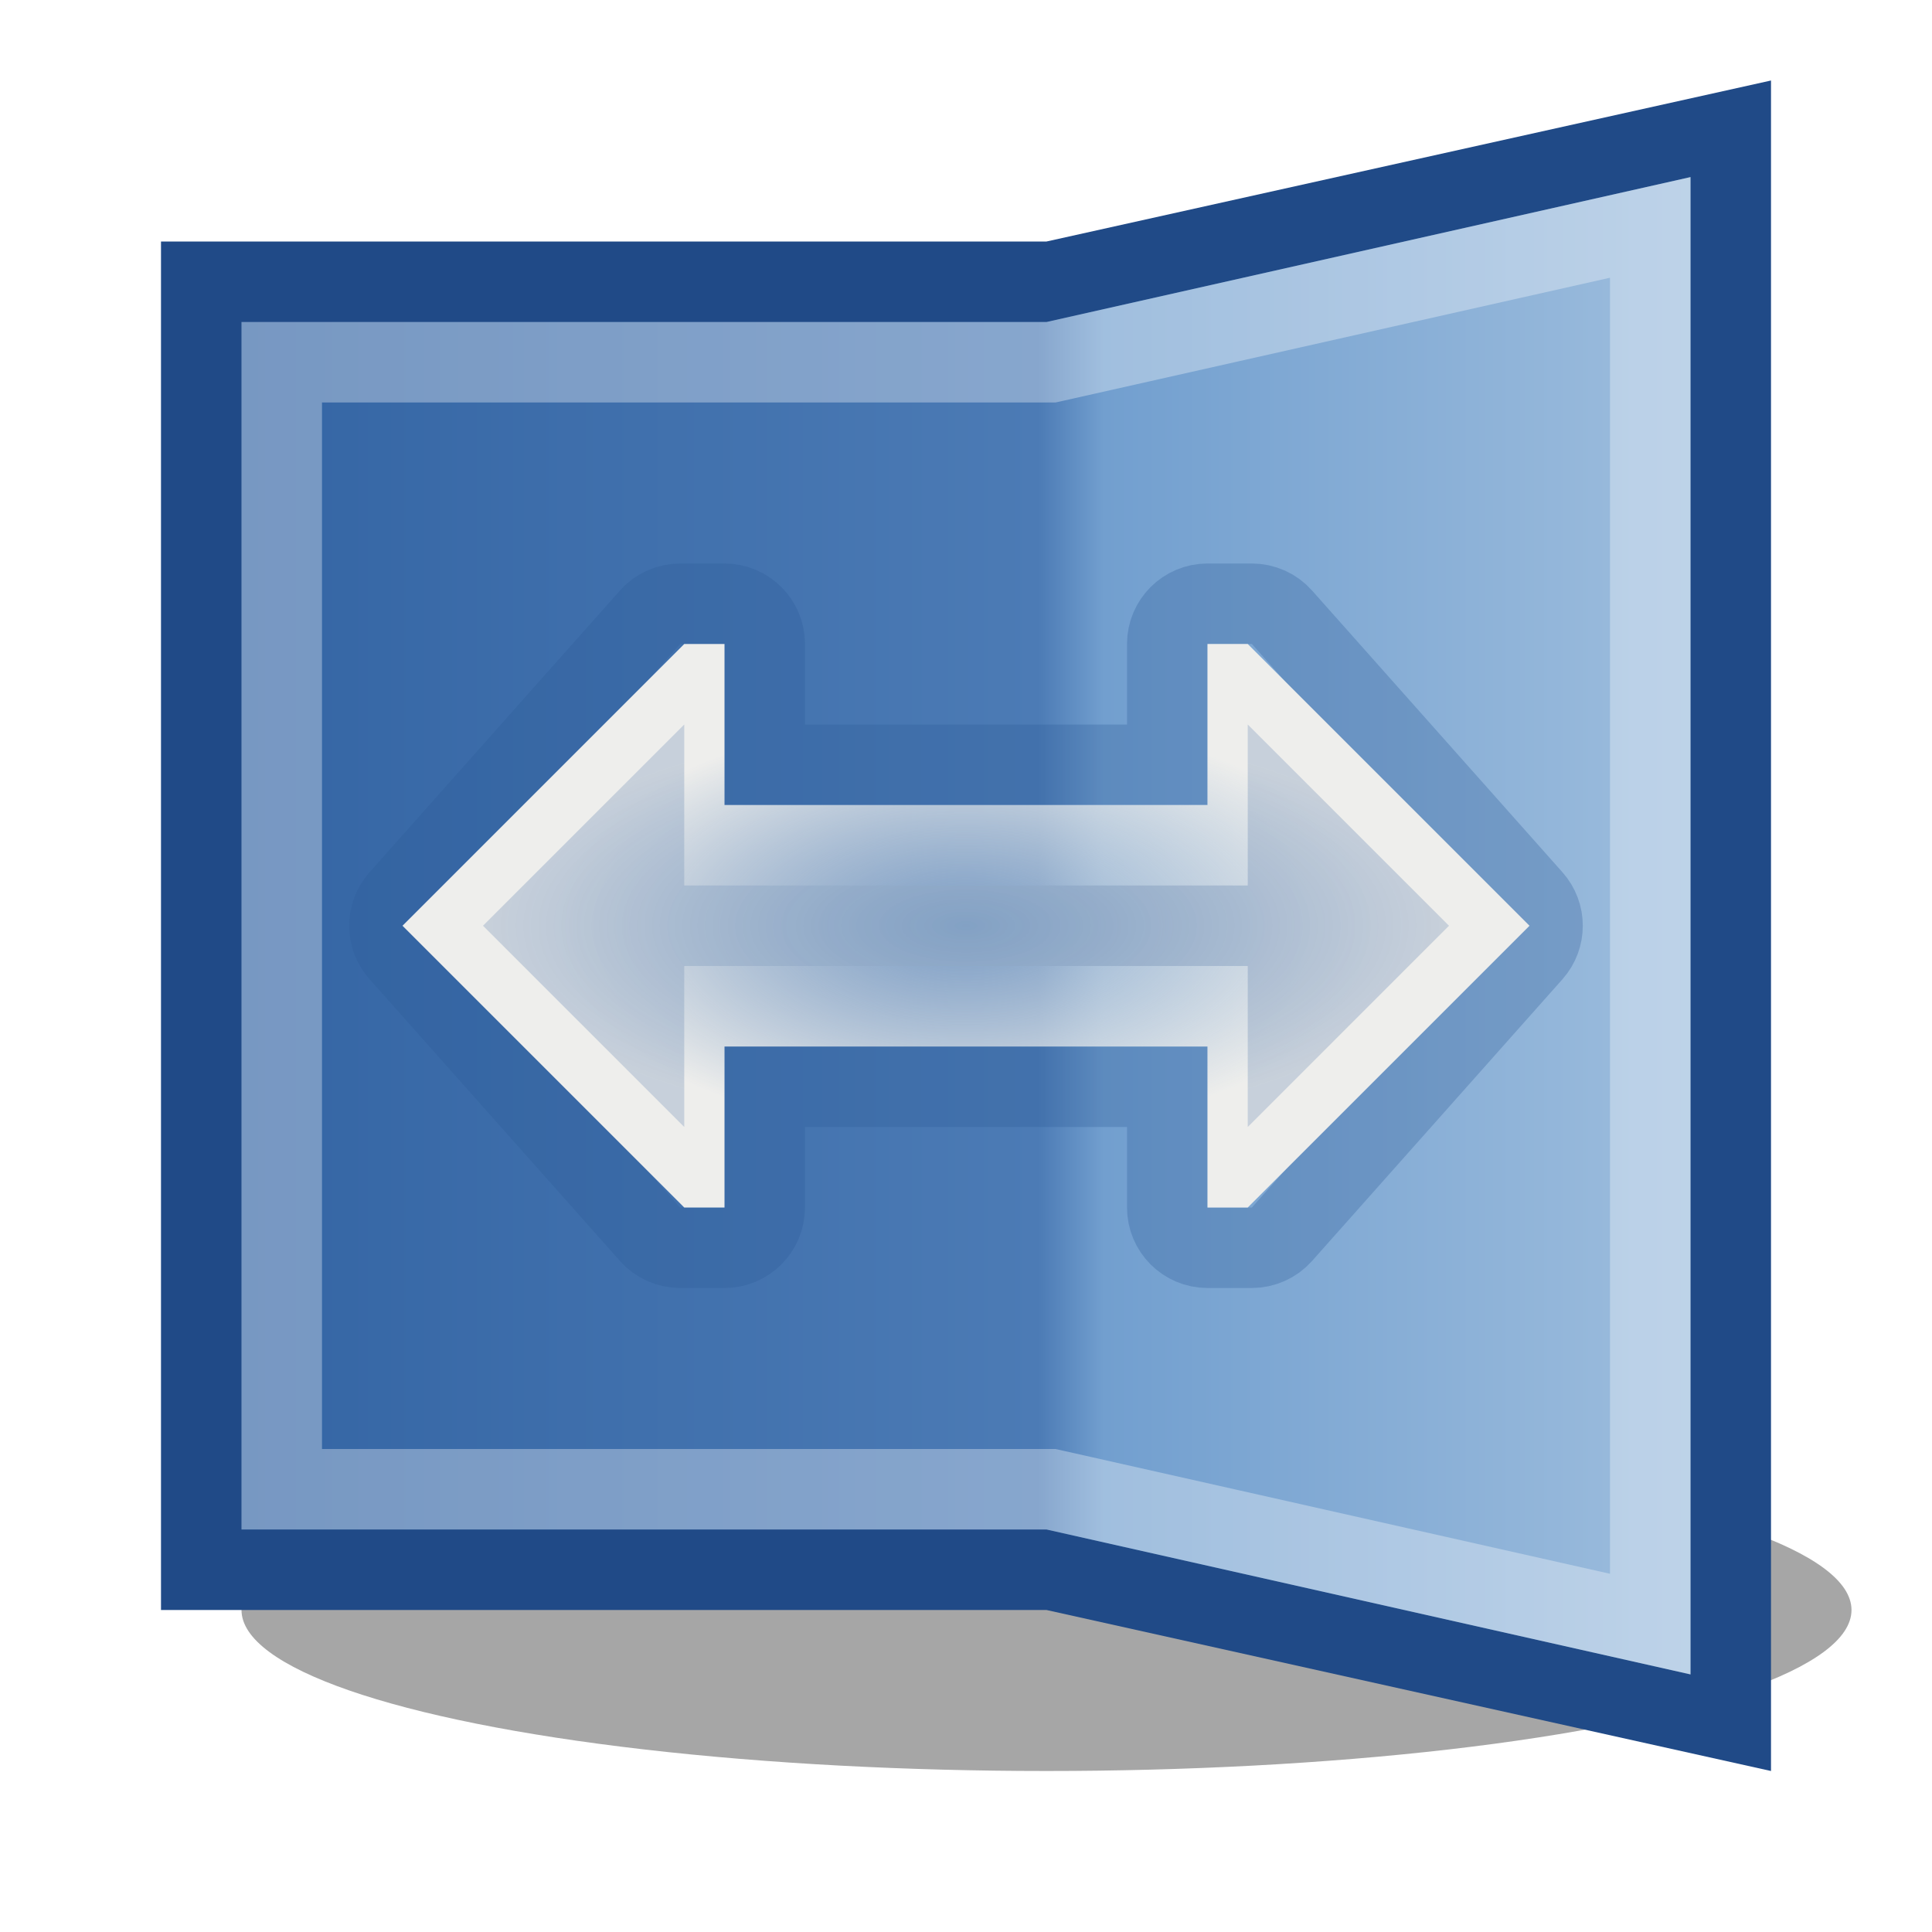 <svg width="24" height="24" viewBox="0 0 24 24" fill="none" xmlns="http://www.w3.org/2000/svg">
<g clip-path="url(#clip0_191_64)">
<g filter="url(#filter0_f_191_64)">
<ellipse cx="13" cy="20" rx="10" ry="2" fill="black" fill-opacity="0.35"/>
</g>
<path d="M2 3H13L22 1V22L13 20H2V3Z" fill="#204A87"/>
<path d="M3 4H13L21 2.2V20.8L13 19H3V4Z" fill="url(#paint0_linear_191_64)"/>
<path d="M13 18.5H3.5V4.5H13H13.056L13.11 4.488L20.5 2.825V20.175L13.11 18.512L13.056 18.5H13Z" stroke="white" stroke-opacity="0.33"/>
<path d="M9.5 9V9.5H10H14H14.5V9V8C14.5 7.724 14.724 7.5 15 7.5H15.551C15.694 7.5 15.83 7.561 15.925 7.668L19.036 11.168C19.204 11.357 19.204 11.643 19.036 11.832L15.925 15.332C15.83 15.439 15.694 15.5 15.551 15.5H15C14.724 15.5 14.5 15.276 14.5 15V14V13.5H14H10H9.5V14V15C9.5 15.276 9.276 15.5 9 15.5H8.449C8.306 15.5 8.17 15.439 8.075 15.332L4.964 11.832C4.796 11.643 4.796 11.357 4.964 11.168L8.075 7.668C8.17 7.561 8.306 7.5 8.449 7.5H9C9.276 7.5 9.5 7.724 9.5 8V9Z" stroke="#2D5A96" stroke-opacity="0.3"/>
<path d="M8.5 15L5 11.5L8.5 8H9V10H15V8H15.5L19 11.5L15.5 15H15V13H9V15H8.5Z" fill="url(#paint1_radial_191_64)"/>
<path d="M8.5 14L6 11.5L8.5 9V11H15.5V9L18 11.5L15.5 14V12H8.5V14Z" fill="url(#paint2_radial_191_64)"/>
</g>
<defs>
<filter id="filter0_f_191_64" x="0" y="15" width="26" height="10" filterUnits="userSpaceOnUse" color-interpolation-filters="sRGB">
<feFlood flood-opacity="0" result="BackgroundImageFix"/>
<feBlend mode="normal" in="SourceGraphic" in2="BackgroundImageFix" result="shape"/>
<feGaussianBlur stdDeviation="1.5" result="effect1_foregroundBlur_191_64"/>
</filter>
<linearGradient id="paint0_linear_191_64" x1="3" y1="11.5" x2="21" y2="11.5" gradientUnits="userSpaceOnUse">
<stop stop-color="#3465A4"/>
<stop offset="0.55" stop-color="#4C7BB5"/>
<stop offset="0.595" stop-color="#729FCF"/>
<stop offset="1" stop-color="#9DBDDD"/>
</linearGradient>
<radialGradient id="paint1_radial_191_64" cx="0" cy="0" r="1" gradientUnits="userSpaceOnUse" gradientTransform="translate(12 11.5) rotate(90) scale(3 6)">
<stop stop-color="#B8C8D9" stop-opacity="0.45"/>
<stop offset="0.87" stop-color="#EEEEEC"/>
</radialGradient>
<radialGradient id="paint2_radial_191_64" cx="0" cy="0" r="1" gradientUnits="userSpaceOnUse" gradientTransform="translate(12 11.5) rotate(90) scale(2.5 6)">
<stop stop-color="#83A1C4"/>
<stop offset="1" stop-color="#BAC6D5" stop-opacity="0.75"/>
</radialGradient>
<clipPath id="clip0_191_64">
<rect width="24" height="24" fill="white"/>
</clipPath>
</defs>
</svg>
